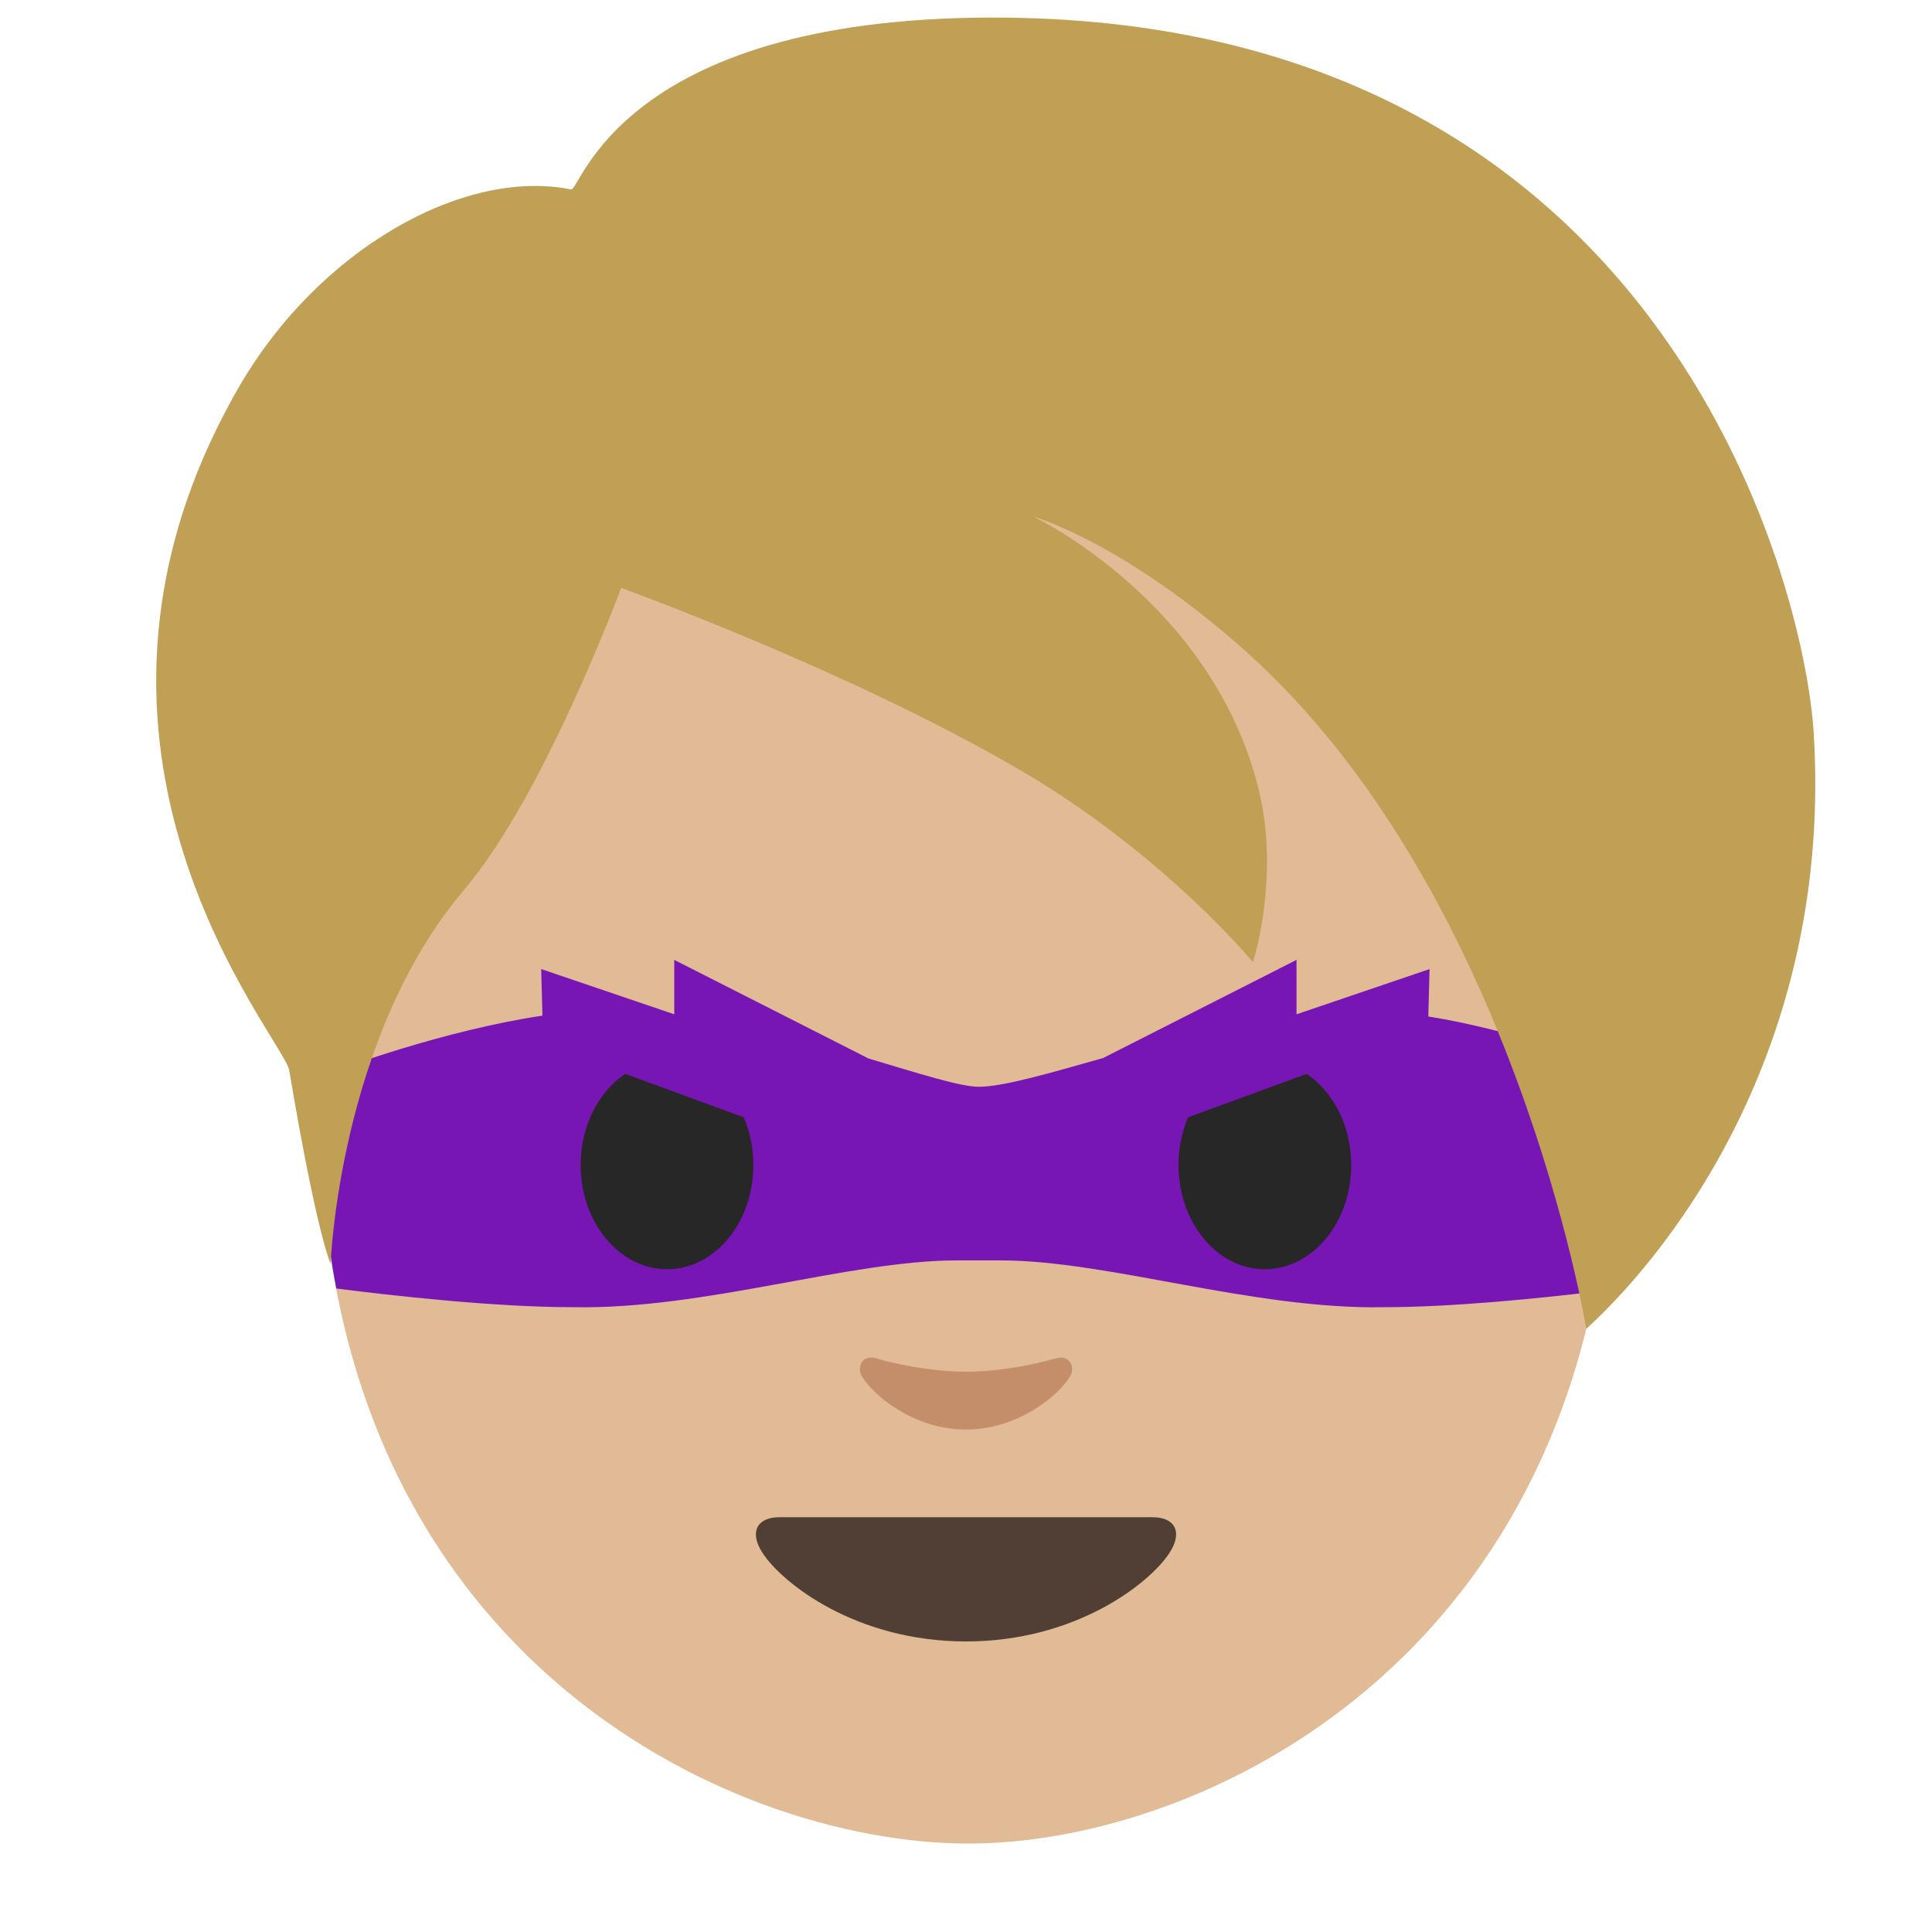 <svg xmlns="http://www.w3.org/2000/svg" width="128" height="128"><path d="M64.17 14.87c-33.11 0-42.95 23.36-42.95 58.91 0 35.56 26.86 48.36 42.95 48.36 16.09 0 42.61-13.14 42.61-48.69 0-35.56-9.5-58.58-42.61-58.58z" fill="#e0bb95"/><path d="M76.38 100.52H64 51.62c-1.42 0-2.03.95-1.09 2.38 1.31 2 6.19 5.85 13.47 5.85s12.16-3.85 13.47-5.85c.94-1.43.33-2.38-1.09-2.38z" fill="#513f35"/><path d="M69.98 89.99c-2.11.6-4.29.89-5.98.89-1.69 0-3.87-.29-5.98-.89-.9-.26-1.25.6-.93 1.17.67 1.18 3.36 3.55 6.91 3.55 3.55 0 6.24-2.37 6.91-3.55.33-.57-.03-1.42-.93-1.17z" fill="#c48e6a"/><path d="M44.67 63.594v3.605l-8.815-2.996.083 3.086c-6.536.971-13.444 3.557-13.444 3.557-.456.384-.868.774-1.258 1.168-.005.588-.015 1.17-.015 1.765 0 4.175.38 8.025 1.06 11.588 3.563.455 10.445 1.238 15.692 1.238 8.708.165 18.27-3.101 25.427-3.101h2.877c7.159 0 16.722 3.266 25.43 3.101 4.466 0 10.1-.569 13.932-1.025.735-3.716 1.14-7.752 1.14-12.13 0-.931-.01-1.848-.023-2.76-.878-.337-6.467-2.434-12.127-3.346l.082-3.14-8.813 2.995v-3.605l-12.806 6.5c-3.553 1.008-6.637 1.908-8.252 1.908-1.217 0-4.03-.899-7.389-1.902l.033-.002-12.814-6.504z" fill="#6a00b9" fill-opacity=".879"/><path d="M41.426 71.146c-1.76 1.179-2.955 3.44-2.955 6.043 0 3.81 2.568 6.9 5.728 6.9 3.16 0 5.711-3.09 5.711-6.9a8.073 8.073 0 0 0-.637-3.168l-7.847-2.875zM86.57 71.148l-7.853 2.877a8.052 8.052 0 0 0-.637 3.164c0 3.81 2.56 6.9 5.72 6.9 3.15 0 5.72-3.09 5.72-6.9 0-2.602-1.193-4.862-2.95-6.04z" fill="#272727"/><path d="M65.555 1.164c-24.527.081-27.074 11.519-27.731 11.387-7.066-1.437-16.762 3.938-22.082 13.24C2 49.83 18.813 68.798 19.162 70.914c1.839 10.921 2.742 12.824 2.742 12.824s.545-15.02 8.854-24.798c5.31-6.246 10.394-19.991 10.394-19.991s14.923 5.385 26.272 11.974c9.603 5.567 15.59 12.824 15.59 12.824s1.798-5.567.39-11.387c-3.04-12.5-14.943-18.138-14.943-18.138s5.947 1.68 14.04 8.897c17.85 15.942 22.595 44.92 22.595 44.92 6.122-5.607 16.31-19.23 15.067-39.474-.626-10.102-10.188-47.553-54.608-47.4z" fill="#bfa055" stroke-width="1.02"/></svg>